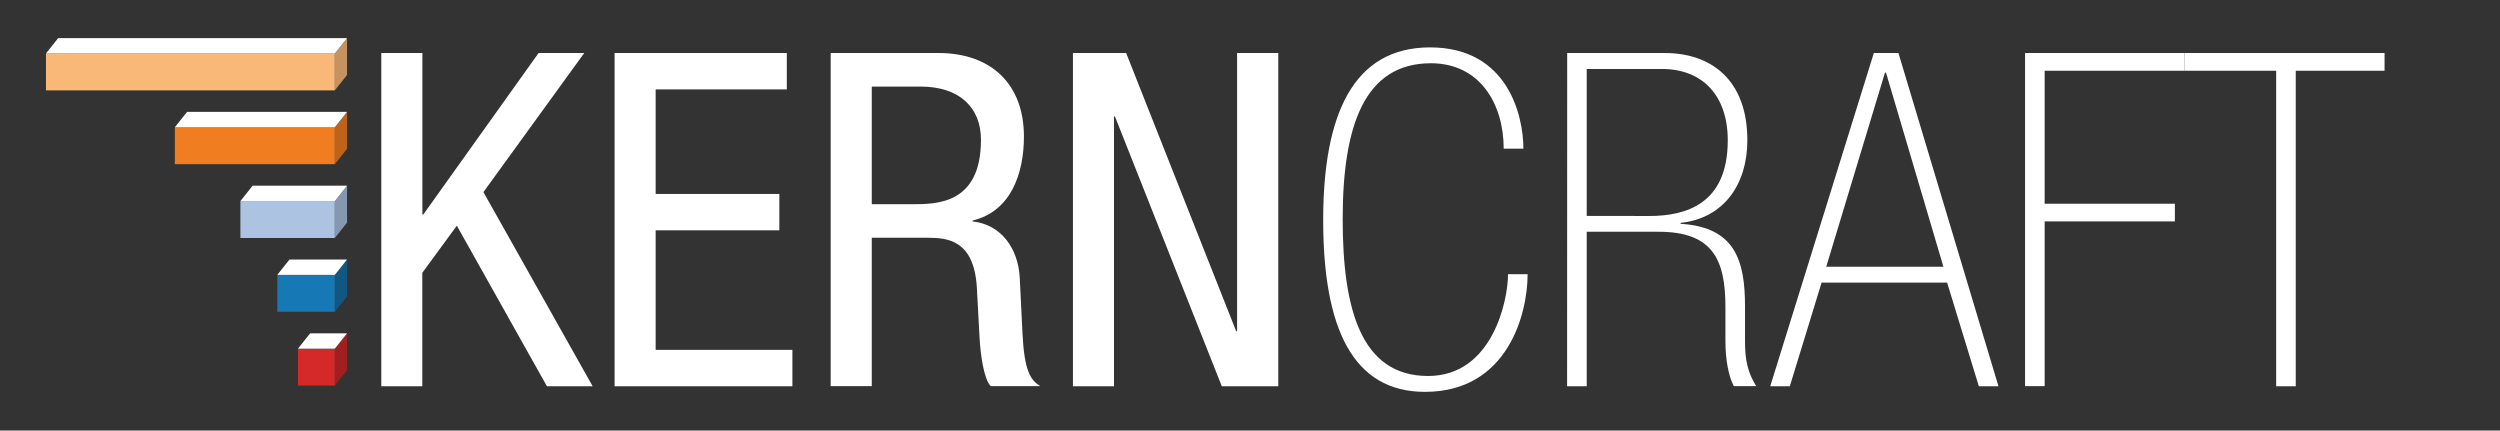 <svg id="Layer_1" data-name="Layer 1" xmlns="http://www.w3.org/2000/svg" viewBox="0 0 813 140"><rect x="0" y="0" width="813" height="140" fill="#333333" stroke="none"/><defs><style>.cls-1{fill:#fff;}.cls-2{fill:#f9b878;}.cls-3{fill:#f17d21;}.cls-4{fill:#acc4e2;}.cls-5{fill:#1679b5;}.cls-6{fill:#d42928;}.cls-7{fill:#c6925f;}.cls-8{fill:#be631a;}.cls-9{fill:#8598af;}.cls-10{fill:#105782;}.cls-11{fill:#a11f1e;}</style></defs><title>logo-darkbg</title><path class="cls-1" d="M124,17.24h13.36V69.75h.3l37.49-52.51H190L157.21,62.47l35.52,63.14H177.86l-29.3-52.22L137.33,88.72v36.89H124Z"/><path class="cls-1" d="M199.87,17.24h56V29.07H213.22v34h40.22V74.91H213.22v38.86h44.47v11.84H199.87Z"/><path class="cls-1" d="M270.14,17.24H305.2c17,0,27.78,10,27.78,27.16,0,11.84-4.1,24.29-16.7,27.32V72c9.41,1.06,14.72,8.8,15.33,18.06l.91,18.52c.61,12,2.58,15,5.77,17H322.2c-2.28-2.28-3.34-10.32-3.64-15.64l-.91-16.84c-1.07-14.88-9.26-15.79-16.09-15.79H283.5v48.27H270.14ZM283.5,66.41h13.2c7.89,0,22.31,0,22.31-20.94,0-10.63-7.13-17.31-19.58-17.31H283.5Z"/><path class="cls-1" d="M348.92,17.24h17.3L402,107.7h.3V17.24H415.7V125.61H397.33L362.58,37.88h-.31v87.73H348.92Z"/><path class="cls-1" d="M489,48.35c0-14.57-7.74-27.78-23.68-27.78-21.55,0-28.68,20.19-28.68,50.7,0,29.14,5.92,51,27.77,51,20.95,0,26-24.59,26-33.09h6.37c0,12.75-6.37,38.25-33.39,38.25-23.53,0-33.09-20.8-33.09-55.86,0-34,9.56-56.16,34.76-56.16,25.35,0,30.35,22.32,30.35,32.94Z"/><path class="cls-1" d="M509.65,17.24h31.73c15,0,26.86,8.65,26.86,28.38,0,14.27-7.59,25.34-21.7,26.86v.31c17.75,1.06,20.94,12,20.94,26.86V111c0,6.22.91,10.16,3.64,14.57h-7.28c-1.67-3.19-2.73-8.35-2.73-14.73V99.8c0-15.48-4.25-24.43-21.71-24.43H516v50.24h-6.38Zm26.72,53c12,0,25.5-3.95,25.5-24.59,0-14.57-8.2-23.22-21.41-23.22H516V70.21Z"/><path class="cls-1" d="M633.2,91.91H592.38l-10.33,33.7h-6.37L609.37,17.24h8L649.9,125.61h-6.38Zm-19.88-68.3H613L593.89,86.75H632Z"/><path class="cls-1" d="M658.55,17.24h51.91V23H664.92V66.26h42.35V72H664.92v53.58h-6.37Z"/><path class="cls-1" d="M740.21,23H710.46V17.24h65V23H746.58V125.61h-6.37Z"/><rect class="cls-2" x="14.95" y="17.39" width="93.94" height="12"/><rect class="cls-3" x="56.86" y="41.39" width="52.03" height="12"/><rect class="cls-4" x="78.18" y="65.39" width="30.71" height="12"/><rect class="cls-5" x="90.18" y="89.39" width="18.71" height="12"/><rect class="cls-6" x="96.89" y="113.39" width="12" height="12"/><polygon class="cls-7" points="112.86 24.39 108.89 29.39 108.89 17.39 112.86 12.39 112.86 24.39"/><polygon class="cls-8" points="112.86 48.39 108.89 53.39 108.89 41.39 112.86 36.39 112.86 48.39"/><polygon class="cls-9" points="112.86 72.39 108.89 77.39 108.89 65.39 112.86 60.39 112.86 72.39"/><polygon class="cls-10" points="112.86 96.39 108.89 101.39 108.89 89.39 112.86 84.39 112.86 96.39"/><polygon class="cls-11" points="112.86 120.39 108.89 125.39 108.89 113.39 112.86 108.39 112.86 120.39"/><polygon class="cls-1" points="60.83 36.39 112.86 36.39 108.89 41.39 56.85 41.39 60.83 36.39"/><polygon class="cls-1" points="18.92 12.39 112.86 12.39 108.89 17.39 14.95 17.39 18.92 12.39"/><polygon class="cls-1" points="82.15 60.39 112.86 60.39 108.89 65.39 78.18 65.39 82.15 60.39"/><polygon class="cls-1" points="94.15 84.39 112.86 84.39 108.89 89.39 90.18 89.39 94.15 84.39"/><polygon class="cls-1" points="100.86 108.39 112.86 108.39 108.89 113.39 96.89 113.39 100.86 108.39"/></svg>